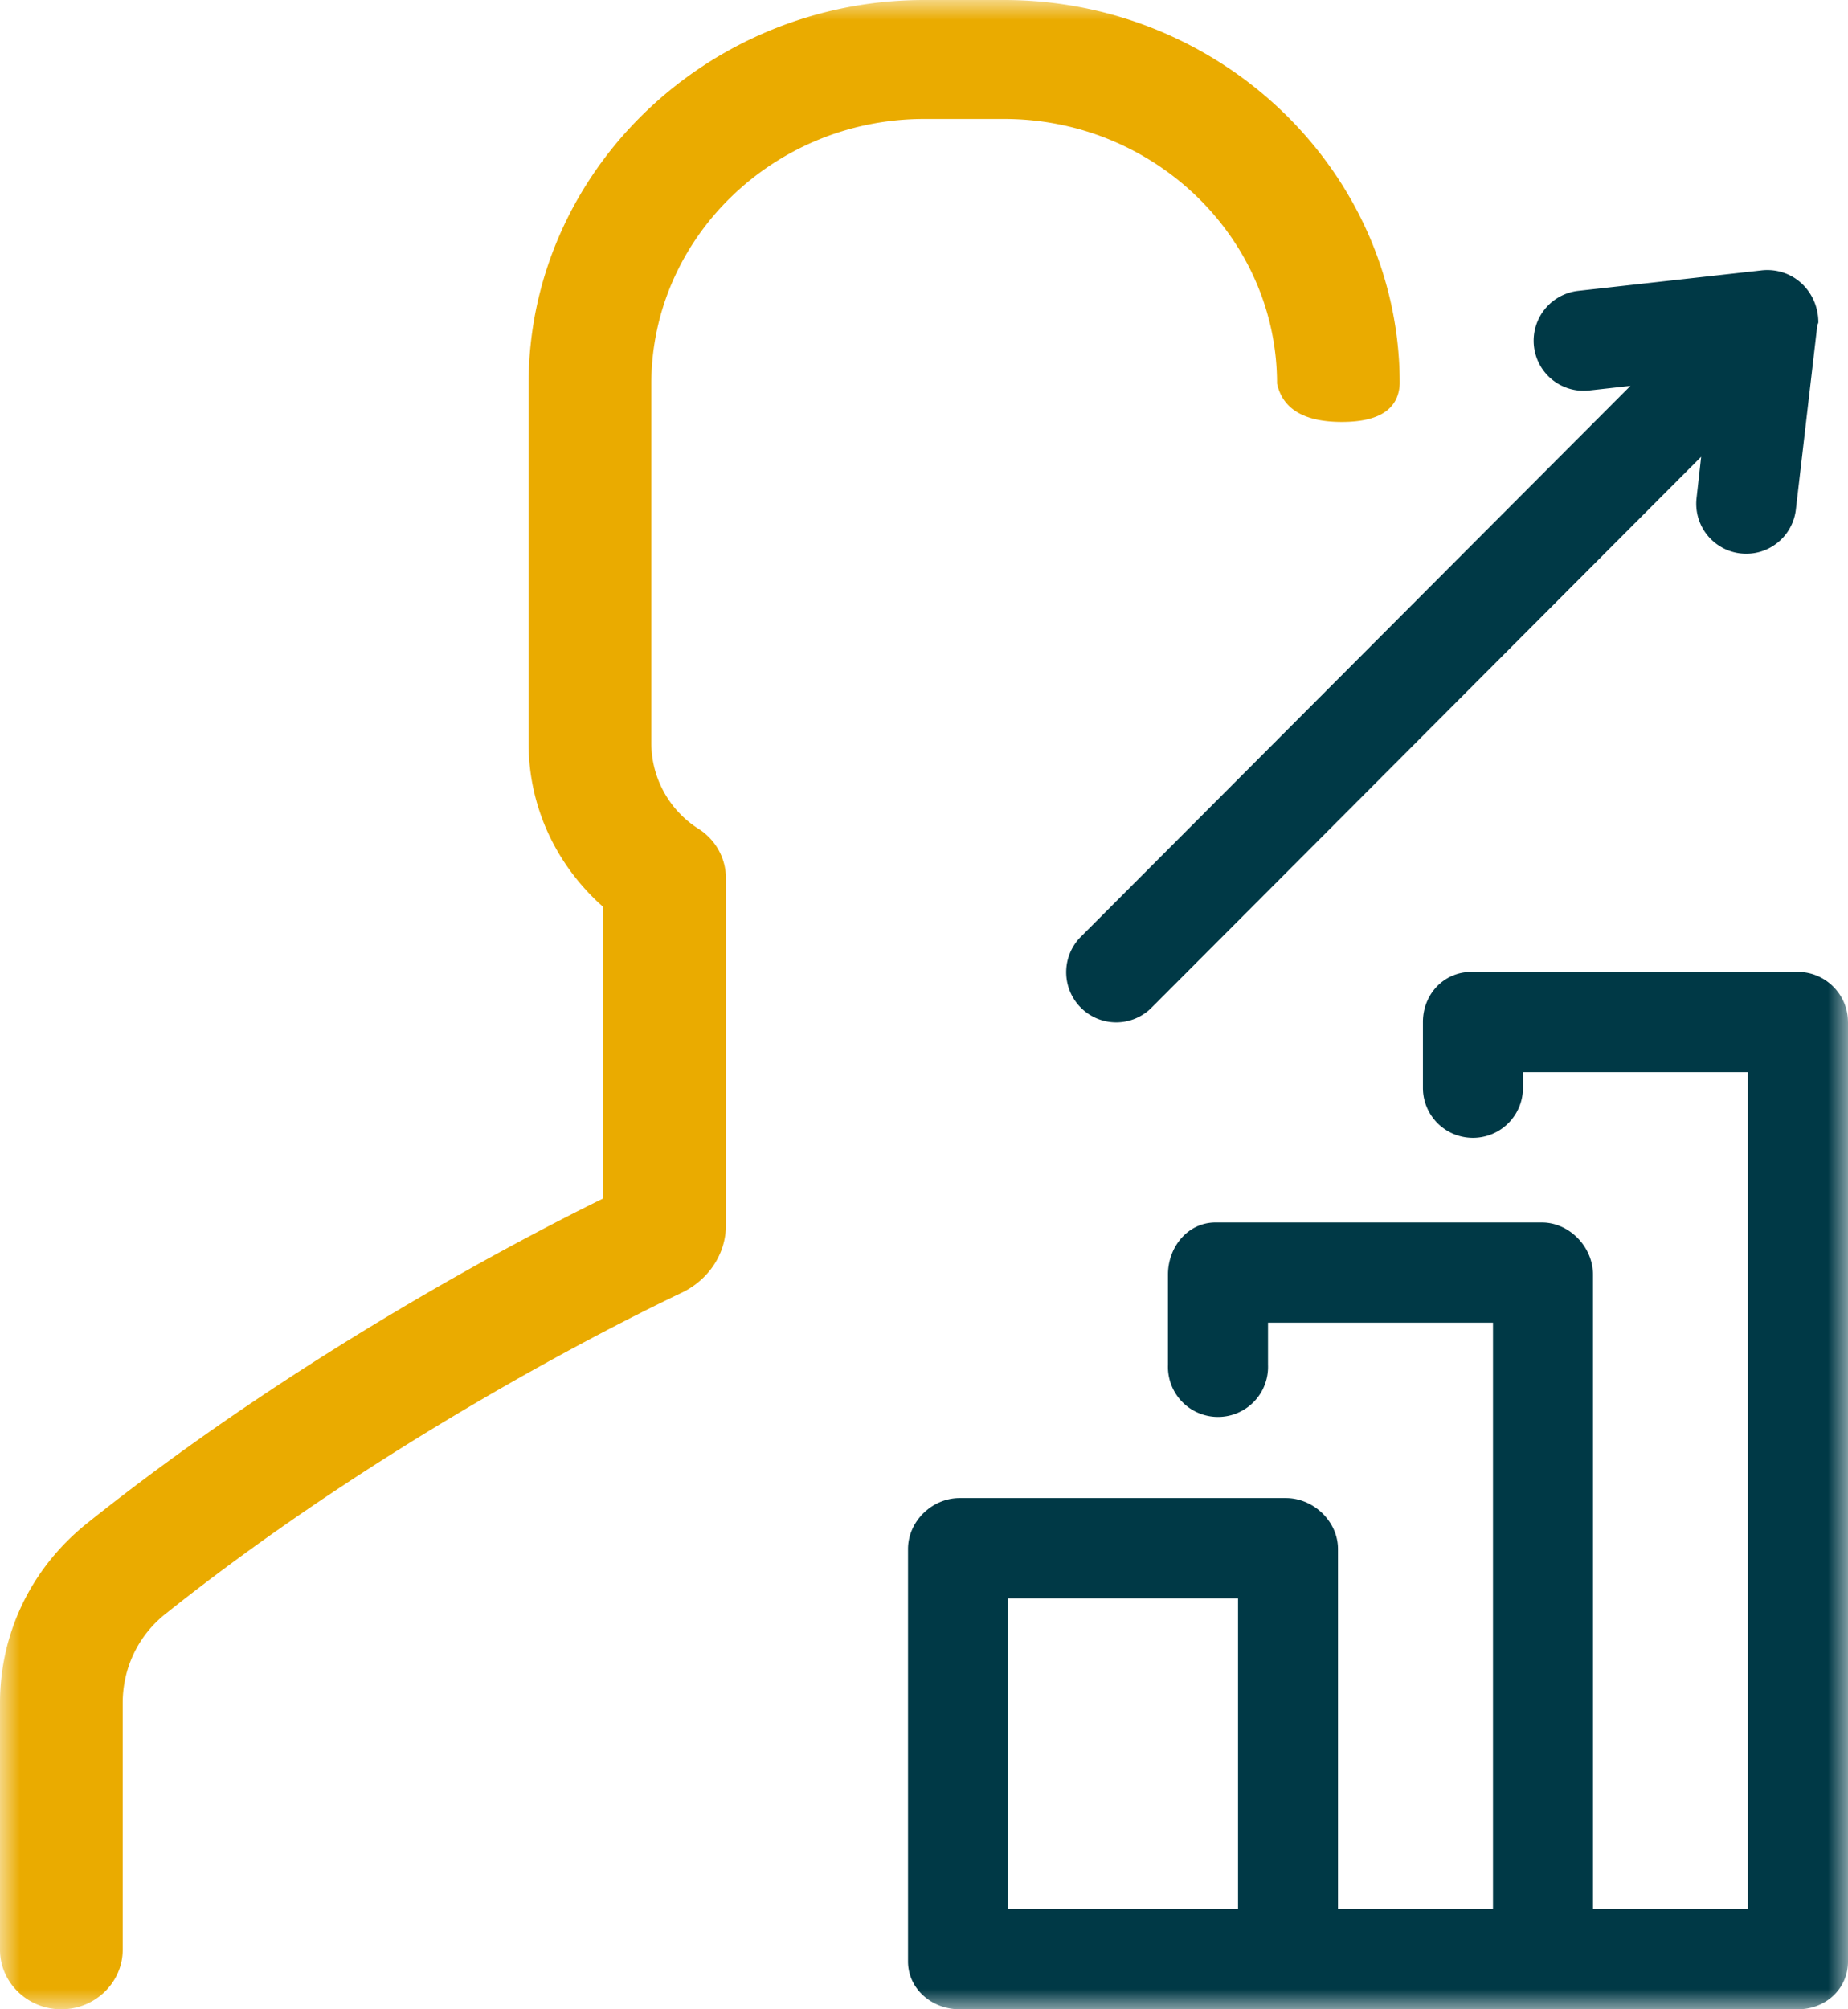 <svg xmlns="http://www.w3.org/2000/svg" xmlns:xlink="http://www.w3.org/1999/xlink" width="46" height="50" viewBox="0 0 46 50">
    <defs>
        <path id="a" d="M0 0h46v50H0z"/>
    </defs>
    <g fill="none" fill-rule="evenodd">
        <mask id="b" fill="#fff">
            <use xlink:href="#a"/>
        </mask>
        <path fill="#003946" d="M26.904 25.075a1.249 1.249 0 0 1 0-1.764L40.585 9.602l-1.028.115a1.244 1.244 0 0 1-1.374-1.1 1.249 1.249 0 0 1 1.101-1.379l4.539-.507c.235-.032.49.004.714.112.45.217.725.68.725 1.175v.001c0 .03-.024.058-.027.087l-.532 4.568a1.244 1.244 0 1 1-2.473-.277l.115-1.031-13.681 13.71a1.242 1.242 0 0 1-1.76-.001zM46 25.432v23.376c0 .69-.563 1.192-1.25 1.192H23.887c-.687 0-1.285-.503-1.285-1.192V38.547c0-.69.598-1.268 1.285-1.268h8.12c.688 0 1.298.579 1.298 1.268v8.959h3.858V32.914h-5.6v1.05a1.246 1.246 0 1 1-2.49 0v-2.247c0-.688.496-1.297 1.183-1.297h8.122c.687 0 1.274.609 1.274 1.297v15.789h3.857V26.679h-5.6v.392a1.245 1.245 0 1 1-2.49 0v-1.64c0-.688.52-1.246 1.208-1.246h8.121c.688 0 1.251.558 1.251 1.247zM25.092 47.506h5.725v-7.732h-5.725v7.732z" mask="url(#b)"/>
        <path fill="#EAAB00" d="M34.842 9.546c0-5.254-4.428-9.546-9.85-9.546h-1.985c-5.42 0-9.849 4.292-9.849 9.546V18.5c0 1.579.687 3.034 1.858 4.07v7.252c-2.062 1.012-7.635 3.922-12.827 8.067C.789 38.999 0 40.627 0 42.378v6.142C0 49.334.687 50 1.527 50c.84 0 1.527-.666 1.527-1.48v-6.142c0-.863.382-1.677 1.069-2.22 5.6-4.465 11.707-7.45 12.853-7.992.661-.32 1.094-.962 1.094-1.678v-8.633c0-.493-.255-.962-.687-1.233a2.527 2.527 0 0 1-1.17-2.122V9.546c0-3.626 3.053-6.586 6.794-6.586h1.986c3.74 0 6.795 2.96 6.795 6.586.141.636.679.954 1.612.954s1.414-.318 1.442-.954z" mask="url(#b)"/>
    </g>
</svg>

